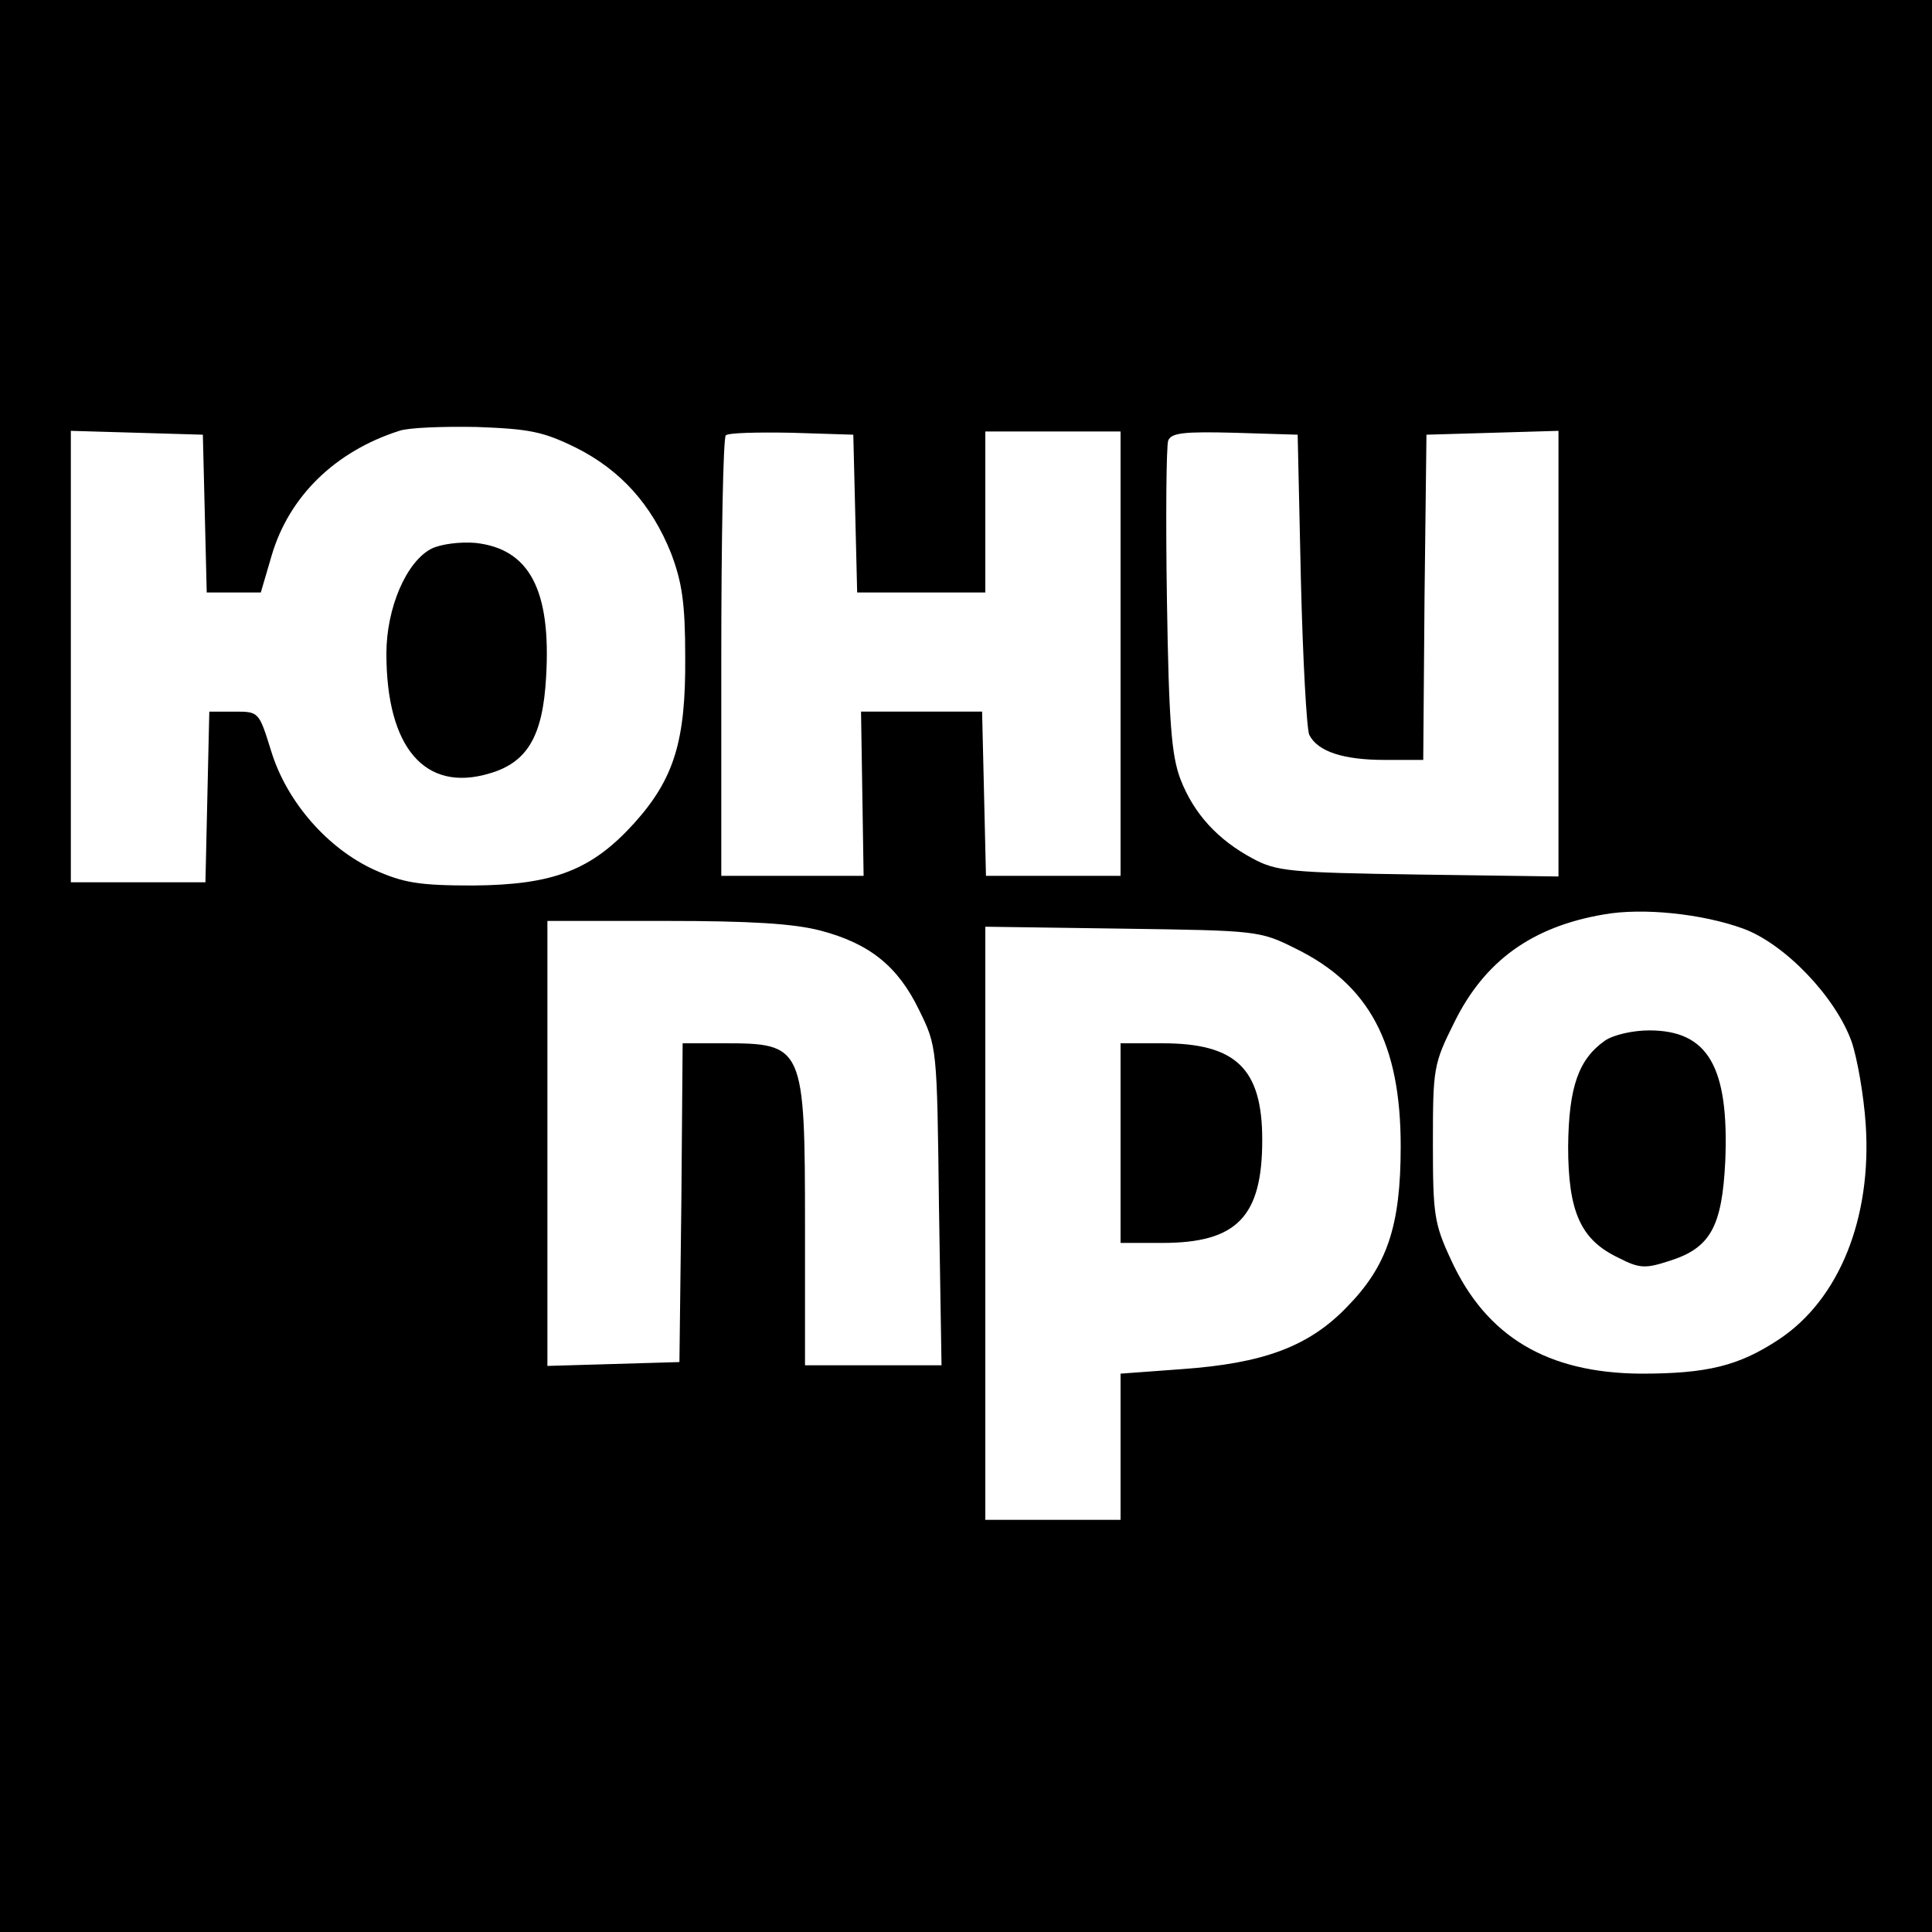<?xml version="1.0" standalone="no"?>
<!DOCTYPE svg PUBLIC "-//W3C//DTD SVG 20010904//EN"
 "http://www.w3.org/TR/2001/REC-SVG-20010904/DTD/svg10.dtd">
<svg version="1.0" xmlns="http://www.w3.org/2000/svg"
 width="300pt" height="300pt" viewBox="0 0 300 300"
 preserveAspectRatio="xMidYMid meet">
<g transform="translate(0,300) scale(0.1,-0.1)"
fill="#000000" stroke="none">
<path d="M0 1500 l0 -1500 1500 0 1500 0 0 1500 0 1500 -1500 0 -1500 0 0
-1500z m894 805 c70 -35 118 -89 148 -164 17 -45 22 -77 22 -161 1 -130 -17
-189 -79 -258 -66 -73 -125 -96 -250 -97 -84 0 -108 4 -153 24 -73 33 -137
106 -161 185 -19 61 -19 61 -57 61 l-39 0 -3 -132 -3 -133 -104 0 -105 0 0
350 0 351 103 -3 102 -3 3 -122 3 -123 42 0 42 0 17 58 c27 91 98 161 198 193
14 5 68 7 120 6 82 -3 103 -7 154 -32z m434 -102 l3 -123 99 0 100 0 0 125 0
125 105 0 105 0 0 -345 0 -345 -105 0 -104 0 -3 128 -3 127 -94 0 -94 0 2
-127 2 -128 -110 0 -111 0 0 338 c0 186 3 342 7 346 4 4 50 5 103 4 l95 -3 3
-122z m692 -103 c3 -124 9 -232 13 -241 13 -26 53 -39 117 -39 l60 0 2 253 3
252 103 3 102 3 0 -346 0 -346 -217 3 c-201 3 -221 5 -258 25 -54 29 -91 69
-112 123 -14 37 -18 88 -21 278 -2 128 -1 240 2 248 5 12 25 14 103 12 l98 -3
5 -225z m687 -542 c65 -24 143 -106 168 -175 9 -26 19 -84 22 -128 10 -146
-41 -273 -135 -335 -62 -41 -111 -53 -214 -53 -145 1 -240 57 -295 177 -26 56
-28 70 -28 181 0 116 1 123 33 187 47 96 121 149 232 168 61 11 154 1 217 -22z
m-1433 -3 c76 -20 120 -55 153 -123 28 -57 28 -57 31 -304 l4 -248 -106 0
-106 0 0 215 c0 281 -2 285 -126 285 l-64 0 -2 -247 -3 -248 -102 -3 -103 -3
0 346 0 345 183 0 c131 0 199 -4 241 -15z m738 -28 c114 -56 163 -147 163
-307 0 -124 -21 -186 -84 -250 -59 -61 -129 -87 -256 -96 l-95 -7 0 -113 0
-114 -105 0 -105 0 0 461 0 460 213 -3 c209 -3 213 -3 269 -31z"/>
<path d="M670 2148 c-39 -20 -70 -92 -70 -163 0 -146 60 -216 160 -186 59 17
83 58 88 150 8 135 -26 199 -110 208 -24 2 -54 -2 -68 -9z"/>
<path d="M2492 1384 c-41 -29 -56 -72 -57 -164 0 -101 19 -145 78 -173 33 -17
42 -17 79 -5 64 20 82 53 87 155 6 147 -27 203 -118 203 -26 0 -56 -7 -69 -16z"/>
<path d="M1740 1225 l0 -155 65 0 c116 0 155 41 155 160 0 111 -41 150 -155
150 l-65 0 0 -155z"/>
</g>
</svg>
